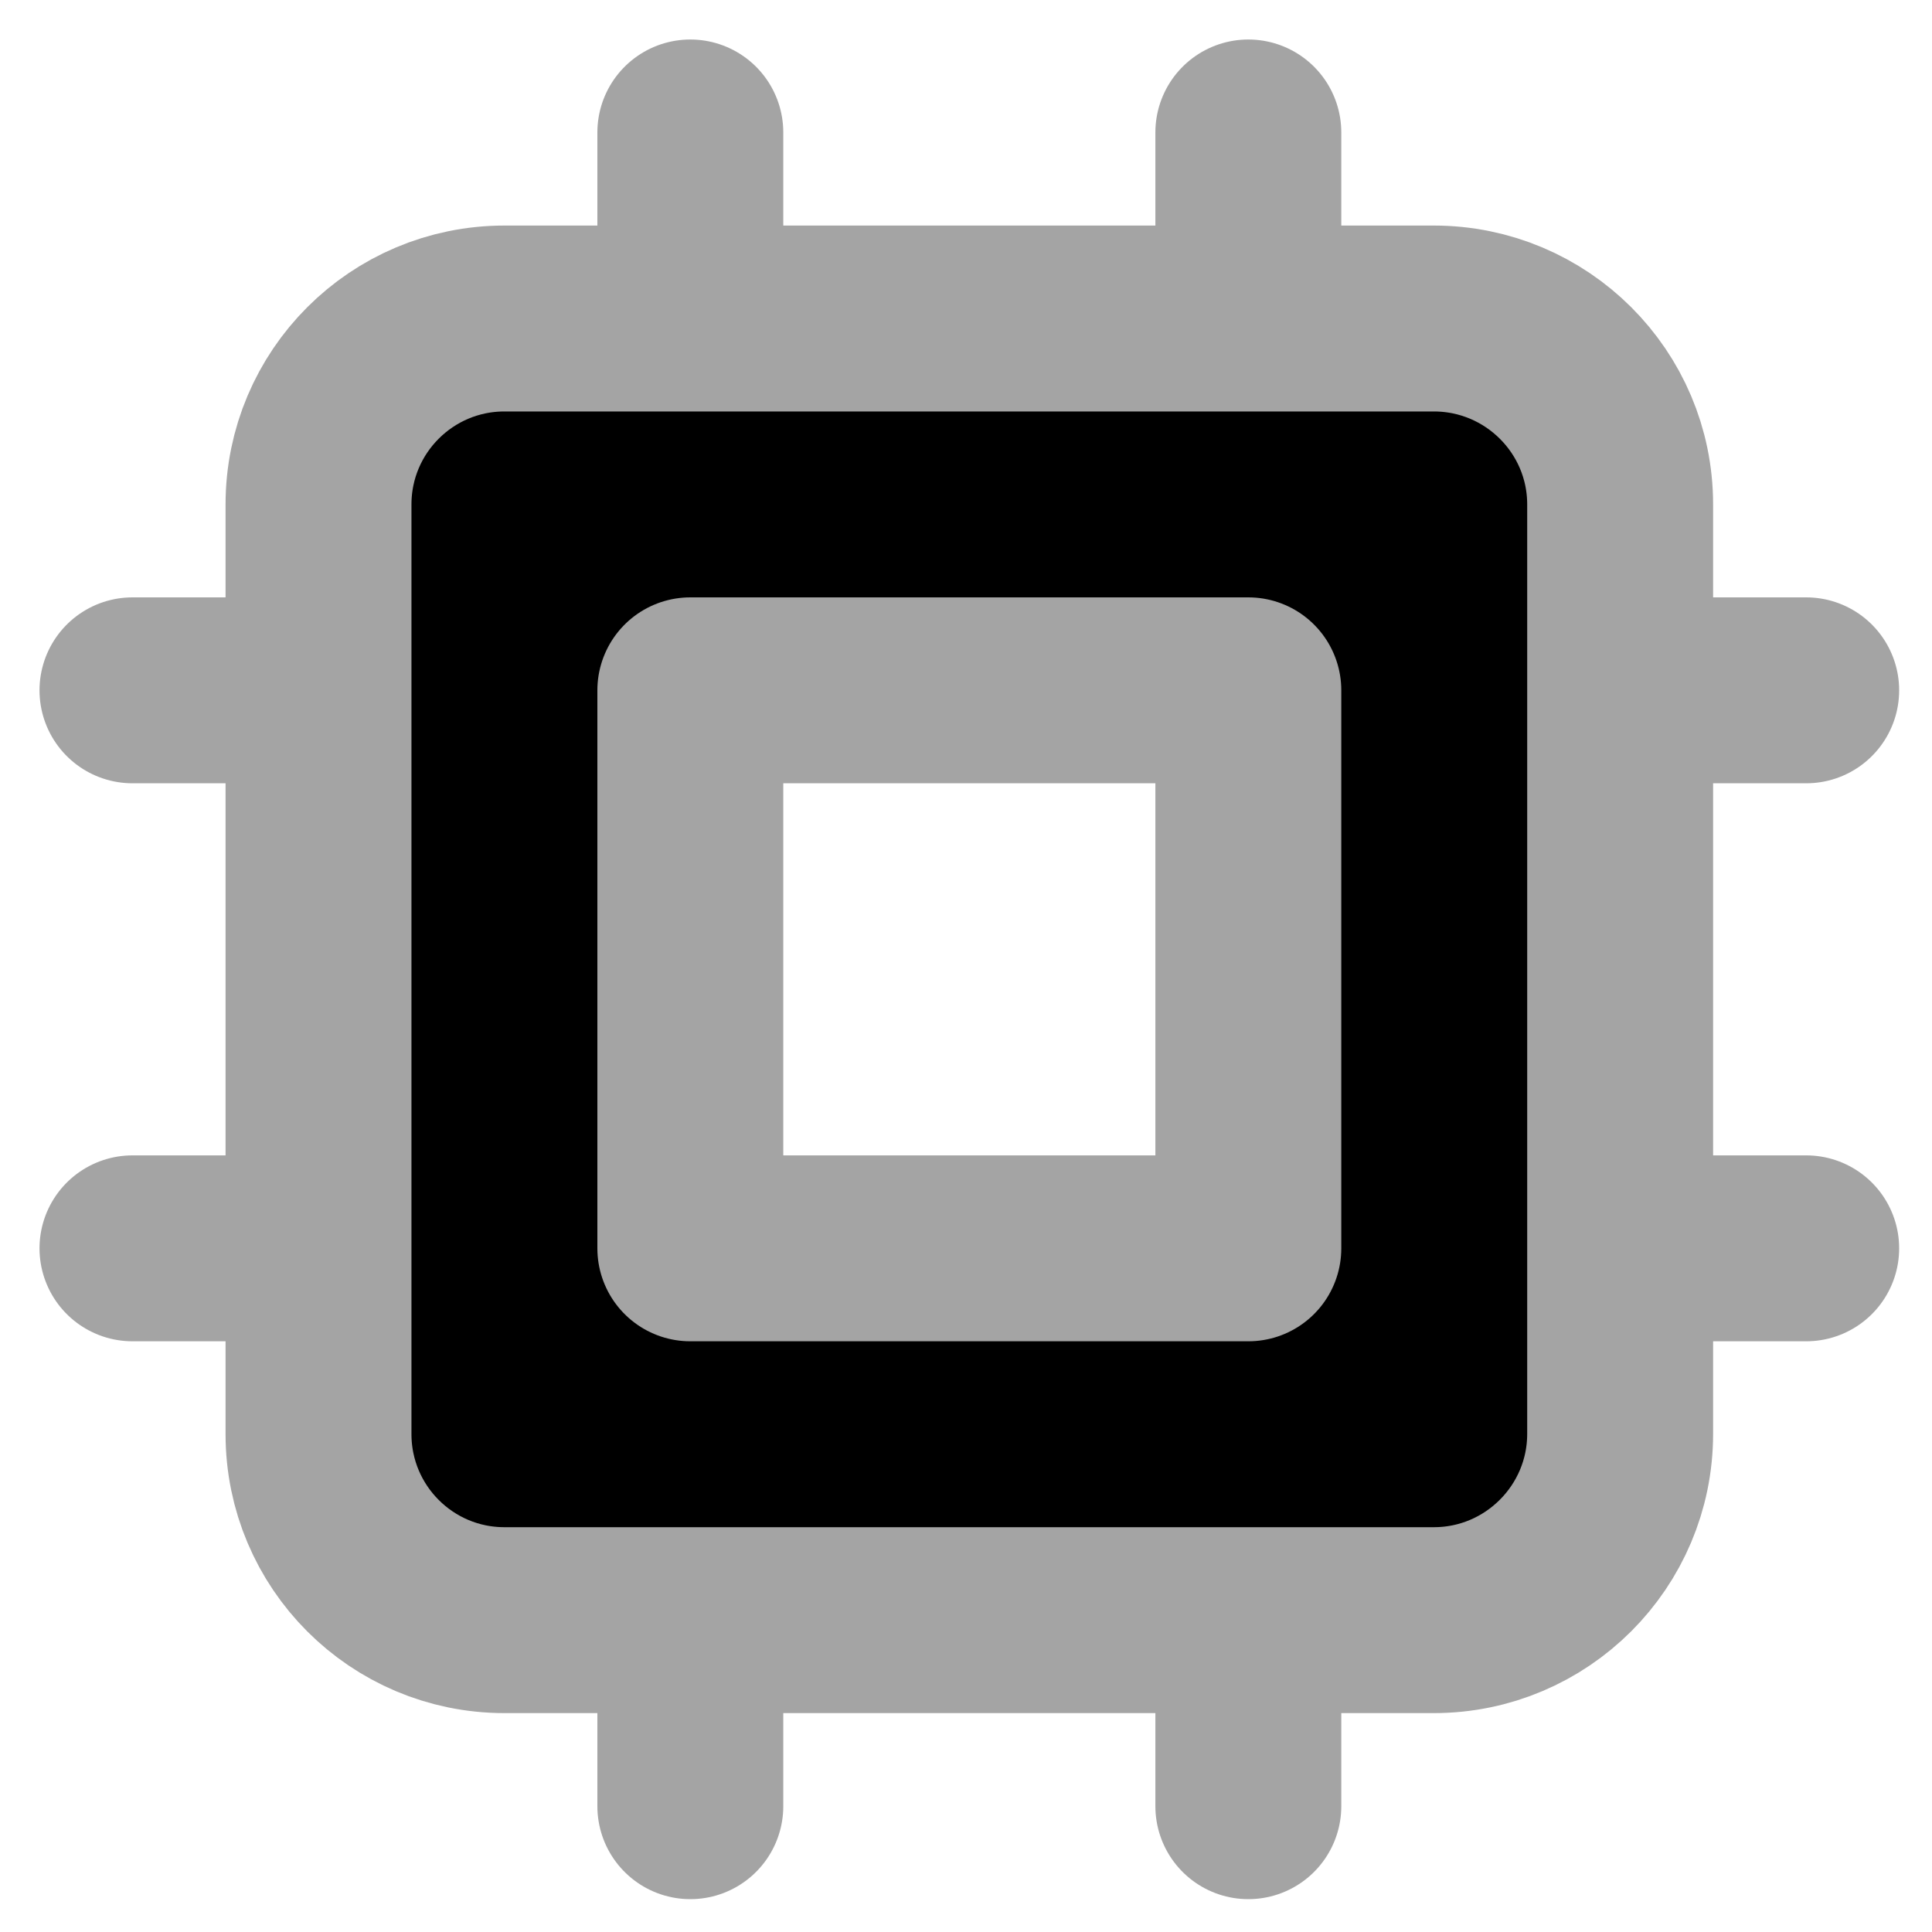 <?xml version="1.0" encoding="UTF-8"?>
<svg xmlns="http://www.w3.org/2000/svg" xmlns:xlink="http://www.w3.org/1999/xlink" width="32" height="32" viewBox="0 0 32 32" version="1.1">
<g id="surface1">
<path style="fill-rule:nonzero;fill:rgb(0%,0%,0%);fill-opacity:1;stroke-width:1.333;stroke-linecap:round;stroke-linejoin:round;stroke:rgb(64.314%,64.314%,64.314%);stroke-opacity:1;stroke-miterlimit:4;" d="M 5 1 L 5 2.334 M 9.001 1 L 9.001 2.334 M 5 11.667 L 5 13.001 M 9.001 11.667 L 9.001 13.001 M 2.334 5 L 1 5 M 2.334 9.001 L 1 9.001 M 13.001 5 L 11.667 5 M 13.001 9.001 L 11.667 9.001 M 3.667 11.667 L 10.331 11.667 C 11.068 11.667 11.667 11.068 11.667 10.331 L 11.667 3.667 C 11.667 2.931 11.068 2.334 10.331 2.334 L 3.667 2.334 C 2.931 2.334 2.334 2.931 2.334 3.667 L 2.334 10.333 C 2.334 11.07 2.931 11.667 3.667 11.667 M 5 5 L 9.001 5 L 9.001 9.001 L 5 9.001 Z M 5 5 " transform="matrix(2.31,0,0,2.31,-0.116,-0.116)"/>
</g>
</svg>

